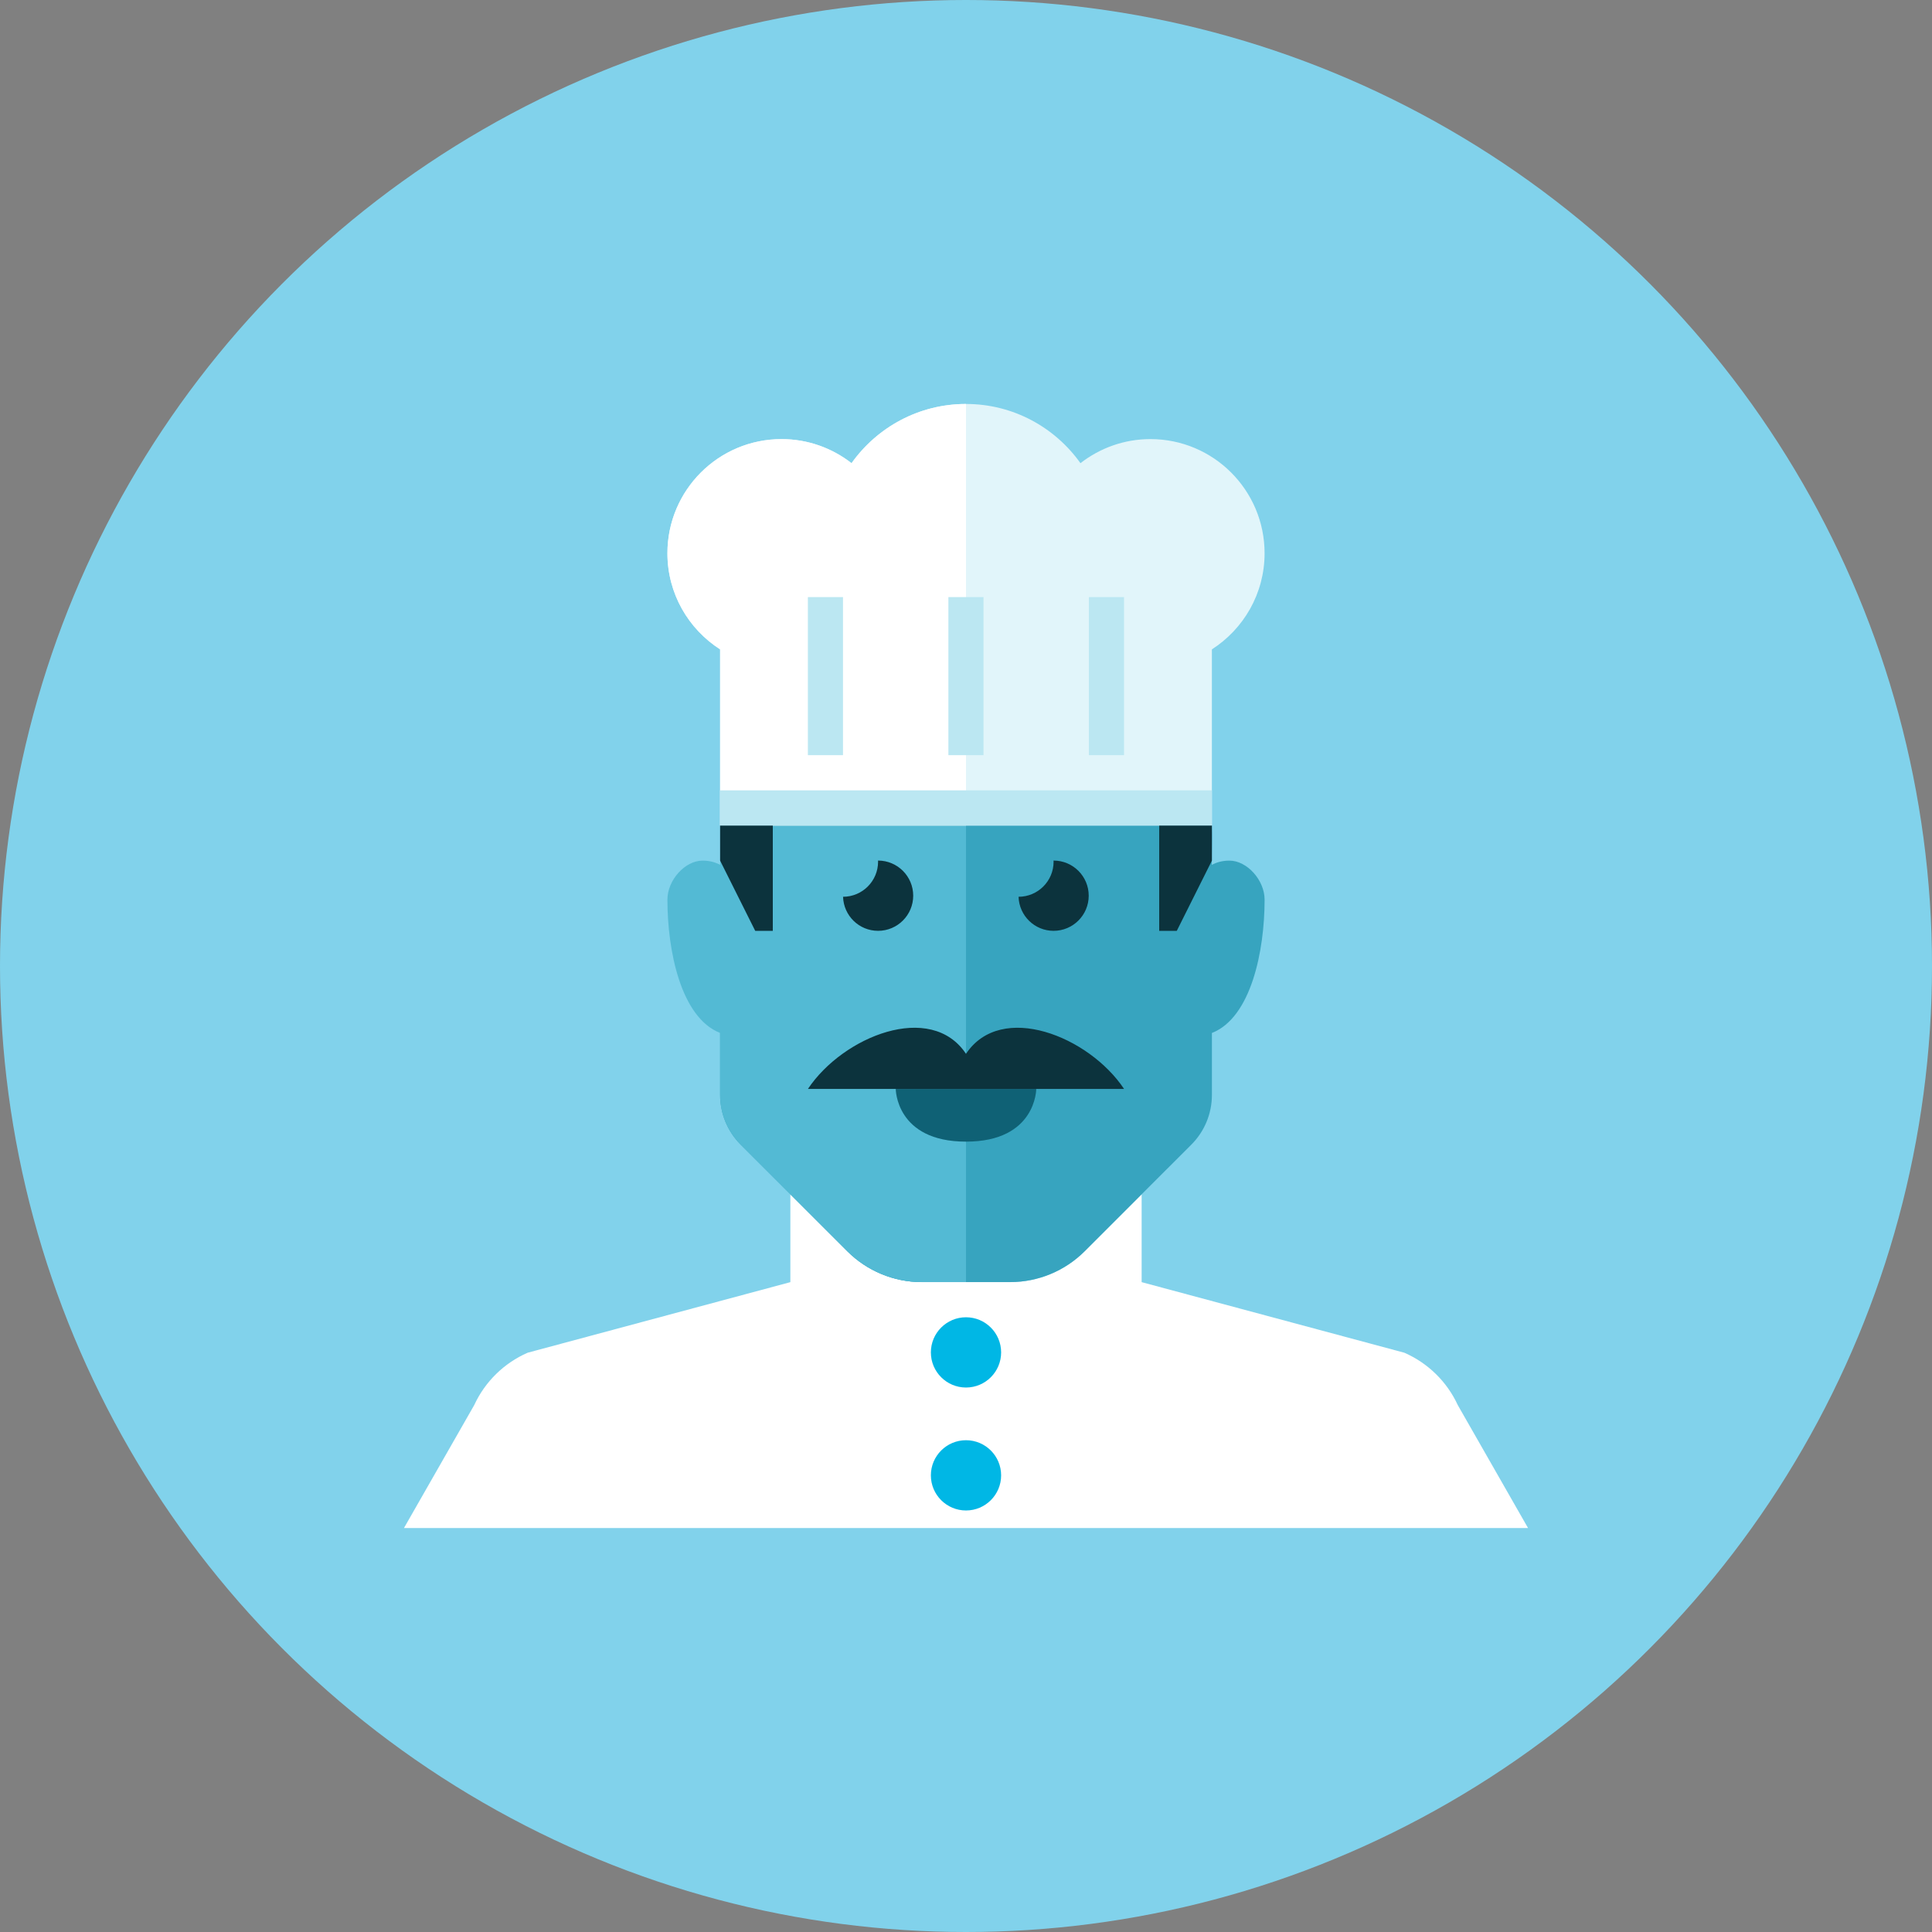<?xml version="1.0" encoding="iso-8859-1"?>
<!-- Generator: Adobe Illustrator 17.1.0, SVG Export Plug-In . SVG Version: 6.00 Build 0)  -->
<!DOCTYPE svg PUBLIC "-//W3C//DTD SVG 1.0//EN" "http://www.w3.org/TR/2001/REC-SVG-20010904/DTD/svg10.dtd">
<svg version="1.0" xmlns="http://www.w3.org/2000/svg" xmlns:xlink="http://www.w3.org/1999/xlink" x="0px" y="0px" width="110px"
	 height="110px" viewBox="0 0 110 110" style="enable-background:new 0 0 110 110;" xml:space="preserve">
<rect x="0" y="0" width="110" height="110" fill="#808080" stroke="none"/>
<g id="Artboard" style="display:none;">
	
		<rect x="-1085.5" y="-49.5" style="display:inline;fill:#808080;stroke:#000000;stroke-miterlimit:10;" width="1365" height="596"/>
</g>
<g id="R-Multicolor" style="display:none;">
	<g style="display:inline;">
		<circle style="fill:#25B7D3;" cx="55" cy="55" r="55"/>
	</g>
	<g style="display:inline;">
		<path style="fill:#FFFFFF;" d="M83,80c-0.615-1.333-1.698-2.394-3.043-2.982L65,73v-5.001l-3.243,3.241
			c-1.125,1.125-2.651,1.757-4.242,1.757H55h-2.516c-1.591,0-3.116-0.632-4.242-1.757L45,67.999V73l-14.957,4.018
			C28.698,77.606,27.615,78.667,27,80l-4,7h32h32L83,80z"/>
		<path style="fill:#BF8662;" d="M70,49c-0.423,0-0.741,0.102-1.004,0.243c-0.007-0.767,0.034-1.515,0-2.243H41.063
			c-0.045,0.965-0.062,1.966-0.063,3v12.343c0,1.061,0.422,2.079,1.172,2.829l6.071,6.068c1.125,1.125,2.651,1.757,4.242,1.757H55
			h2.516c1.591,0,3.116-0.632,4.242-1.757l6.071-6.068c0.75-0.75,1.172-1.768,1.172-2.829v-3.53c2.226-0.873,3-4.66,3-7.59
			C72,50.111,71,49,70,49z"/>
		<g>
			<circle style="fill:#F3B607;" cx="55" cy="84" r="2"/>
		</g>
		<g>
			<circle style="fill:#F3B607;" cx="55" cy="77" r="2"/>
		</g>
		<path style="fill:#CC9978;" d="M41.063,47c-0.034,0.728-0.052,1.476-0.059,2.243C40.741,49.102,40.423,49,40,49
			c-1,0-2,1.111-2,2.222c0,2.931,0.774,6.717,3,7.59v3.53c0,1.061,0.422,2.079,1.172,2.829l6.071,6.068
			c1.125,1.125,2.651,1.757,4.242,1.757H55V47H41.063z"/>
		<g>
			<path style="fill:#9C6144;" d="M51,62h8c0,0,0,3-4,3S51,62,51,62z"/>
		</g>
		<g>
			<path style="fill:#3E3E3F;" d="M51.994,50.997c0-1.104-0.896-2-2-2c-0.002,0-0.004,0-0.006,0
				c0.001,0.021,0.006,0.041,0.006,0.062c0,1.103-0.892,1.996-1.994,2c0.033,1.075,0.91,1.938,1.994,1.938
				C51.098,52.997,51.994,52.102,51.994,50.997z"/>
		</g>
		<g>
			<path style="fill:#3E3E3F;" d="M61.987,50.997c0-1.104-0.896-2-2-2c-0.002,0-0.004,0-0.006,0
				c0.001,0.021,0.006,0.041,0.006,0.062c0,1.103-0.892,1.996-1.994,2c0.033,1.075,0.91,1.938,1.994,1.938
				C61.092,52.997,61.987,52.102,61.987,50.997z"/>
		</g>
		<g>
			<g>
				<path style="fill:#F1F2F2;" d="M72,31.5c0-3.59-2.91-6.5-6.5-6.5c-1.502,0-2.882,0.515-3.983,1.371
					C60.067,24.333,57.691,23,55,23s-5.067,1.333-6.517,3.371C47.382,25.515,46.002,25,44.5,25c-3.59,0-6.5,2.91-6.5,6.5
					c0,2.3,1.198,4.316,3,5.472V47h28V36.972C70.802,35.816,72,33.8,72,31.5z"/>
			</g>
			<g>
				<rect x="61" y="36" style="fill:#E2E4E5;" width="2" height="9"/>
			</g>
			<g>
				<path style="fill:#FFFFFF;" d="M55,47V23c-2.691,0-5.067,1.333-6.517,3.371C47.382,25.515,46.002,25,44.5,25
					c-3.59,0-6.5,2.91-6.5,6.5c0,2.3,1.198,4.316,3,5.472V47H55z"/>
			</g>
			<g>
				<rect x="54" y="36" style="fill:#E2E4E5;" width="2" height="9"/>
			</g>
			<g>
				<rect x="47" y="36" style="fill:#E2E4E5;" width="2" height="9"/>
			</g>
		</g>
		<polygon style="fill:#3E3E3F;" points="66,47 66,53 67,53 69,49 69,47 		"/>
		<polygon style="fill:#3E3E3F;" points="41,47 41,49 43,53 44,53 44,47 		"/>
		<g>
			<g>
				<path style="fill:#3E3E3F;" d="M55,60c-2-3-7-1-9,2c3,0,9,0,9,0V60z"/>
			</g>
			<g>
				<path style="fill:#3E3E3F;" d="M55,60c2-3,7-1,9,2c-3,0-9,0-9,0V60z"/>
			</g>
		</g>
	</g>
</g>
<g id="Multicolor" style="display:none;">
	<g style="display:inline;">
		<path style="fill:#FFFFFF;" d="M83,80c-0.615-1.333-1.698-2.394-3.043-2.982L65,73v-5.001l-3.243,3.241
			c-1.125,1.125-2.651,1.757-4.242,1.757H55h-2.516c-1.591,0-3.116-0.632-4.242-1.757L45,67.999V73l-14.957,4.018
			C28.698,77.606,27.615,78.667,27,80l-4,7h32h32L83,80z"/>
		<path style="fill:#BF8662;" d="M70,49c-0.423,0-0.741,0.102-1.004,0.243c-0.007-0.767,0.034-1.515,0-2.243H41.063
			c-0.045,0.965-0.062,1.966-0.063,3v12.343c0,1.061,0.422,2.079,1.172,2.829l6.071,6.068c1.125,1.125,2.651,1.757,4.242,1.757H55
			h2.516c1.591,0,3.116-0.632,4.242-1.757l6.071-6.068c0.75-0.75,1.172-1.768,1.172-2.829v-3.53c2.226-0.873,3-4.66,3-7.59
			C72,50.111,71,49,70,49z"/>
		<g>
			<circle style="fill:#F3B607;" cx="55" cy="84" r="2"/>
		</g>
		<g>
			<circle style="fill:#F3B607;" cx="55" cy="77" r="2"/>
		</g>
		<path style="fill:#CC9978;" d="M41.063,47c-0.034,0.728-0.052,1.476-0.059,2.243C40.741,49.102,40.423,49,40,49
			c-1,0-2,1.111-2,2.222c0,2.931,0.774,6.717,3,7.59v3.53c0,1.061,0.422,2.079,1.172,2.829l6.071,6.068
			c1.125,1.125,2.651,1.757,4.242,1.757H55V47H41.063z"/>
		<g>
			<path style="fill:#9C6144;" d="M51,62h8c0,0,0,3-4,3S51,62,51,62z"/>
		</g>
		<g>
			<path style="fill:#3E3E3F;" d="M51.994,50.997c0-1.104-0.896-2-2-2c-0.002,0-0.004,0-0.006,0
				c0.001,0.021,0.006,0.041,0.006,0.062c0,1.103-0.892,1.996-1.994,2c0.033,1.075,0.91,1.938,1.994,1.938
				C51.098,52.997,51.994,52.102,51.994,50.997z"/>
		</g>
		<g>
			<path style="fill:#3E3E3F;" d="M61.987,50.997c0-1.104-0.896-2-2-2c-0.002,0-0.004,0-0.006,0
				c0.001,0.021,0.006,0.041,0.006,0.062c0,1.103-0.892,1.996-1.994,2c0.033,1.075,0.91,1.938,1.994,1.938
				C61.092,52.997,61.987,52.102,61.987,50.997z"/>
		</g>
		<g>
			<g>
				<path style="fill:#F1F2F2;" d="M72,31.5c0-3.59-2.91-6.5-6.5-6.5c-1.502,0-2.882,0.515-3.983,1.371
					C60.067,24.333,57.691,23,55,23s-5.067,1.333-6.517,3.371C47.382,25.515,46.002,25,44.5,25c-3.59,0-6.5,2.91-6.5,6.5
					c0,2.3,1.198,4.316,3,5.472V47h28V36.972C70.802,35.816,72,33.8,72,31.5z"/>
			</g>
			<g>
				<rect x="61" y="36" style="fill:#E2E4E5;" width="2" height="9"/>
			</g>
			<g>
				<path style="fill:#FFFFFF;" d="M55,47V23c-2.691,0-5.067,1.333-6.517,3.371C47.382,25.515,46.002,25,44.5,25
					c-3.59,0-6.5,2.91-6.5,6.5c0,2.3,1.198,4.316,3,5.472V47H55z"/>
			</g>
			<g>
				<rect x="54" y="36" style="fill:#E2E4E5;" width="2" height="9"/>
			</g>
			<g>
				<rect x="47" y="36" style="fill:#E2E4E5;" width="2" height="9"/>
			</g>
		</g>
		<polygon style="fill:#3E3E3F;" points="66,47 66,53 67,53 69,49 69,47 		"/>
		<polygon style="fill:#3E3E3F;" points="41,47 41,49 43,53 44,53 44,47 		"/>
		<g>
			<g>
				<path style="fill:#3E3E3F;" d="M55,60c-2-3-7-1-9,2c3,0,9,0,9,0V60z"/>
			</g>
			<g>
				<path style="fill:#3E3E3F;" d="M55,60c2-3,7-1,9,2c-3,0-9,0-9,0V60z"/>
			</g>
		</g>
	</g>
</g>
<g id="Blue" style="display:none;">
	<g style="display:inline;">
		<path style="fill:#FFFFFF;" d="M83,80c-0.615-1.333-1.698-2.394-3.044-2.982L65,73v-5.001l-3.243,3.242
			c-1.125,1.125-2.651,1.757-4.242,1.757H55h-2.516c-1.591,0-3.116-0.632-4.242-1.757L45,67.999V73l-14.957,4.018
			C28.698,77.606,27.615,78.667,27,80l-4,7h32h32L83,80z"/>
		<path style="fill:#37A4BF;" d="M70,49c-0.423,0-0.741,0.102-1.004,0.243c-0.007-0.767,0.034-1.516,0-2.243H41.063
			c-0.045,0.965-0.061,1.966-0.063,3v12.343c0,1.061,0.422,2.079,1.172,2.829l6.071,6.068c1.125,1.125,2.651,1.757,4.242,1.757H55
			h2.516c1.591,0,3.116-0.632,4.242-1.757l6.071-6.068c0.75-0.75,1.172-1.768,1.172-2.829v-3.53c2.226-0.873,3-4.66,3-7.59
			C72,50.111,71,49,70,49z"/>
		<g>
			<circle style="fill:#00B7E5;" cx="55" cy="84" r="2"/>
		</g>
		<g>
			<circle style="fill:#00B7E5;" cx="55" cy="77" r="2"/>
		</g>
		<path style="fill:#53BAD4;" d="M41.063,47c-0.034,0.728-0.052,1.476-0.059,2.243C40.741,49.102,40.423,49,40,49
			c-1,0-2,1.111-2,2.222c0,2.931,0.774,6.717,3,7.59v3.53c0,1.061,0.422,2.079,1.172,2.829l6.071,6.068
			c1.125,1.125,2.651,1.757,4.242,1.757H55V47H41.063z"/>
		<g>
			<path style="fill:#0F6175;" d="M51,62h8c0,0,0,3-4,3S51,62,51,62z"/>
		</g>
		<g>
			<path style="fill:#0C333D;" d="M51.994,50.997c0-1.104-0.896-2-2-2c-0.002,0-0.004,0.001-0.006,0.001
				c0.001,0.021,0.006,0.041,0.006,0.062c0,1.102-0.892,1.996-1.994,1.999c0.033,1.075,0.91,1.938,1.994,1.938
				C51.098,52.997,51.994,52.102,51.994,50.997z"/>
		</g>
		<g>
			<path style="fill:#0C333D;" d="M61.987,50.997c0-1.104-0.896-2-2-2c-0.002,0-0.004,0.001-0.006,0.001
				c0.001,0.021,0.006,0.041,0.006,0.062c0,1.102-0.892,1.996-1.994,1.999c0.033,1.075,0.91,1.938,1.994,1.938
				C61.092,52.997,61.987,52.102,61.987,50.997z"/>
		</g>
		<g>
			<path style="fill:#E1F5FA;" d="M72,31.5c0-3.59-2.91-6.5-6.5-6.5c-1.502,0-2.882,0.515-3.983,1.371
				C60.067,24.334,57.691,23,55,23c-2.691,0-5.067,1.334-6.517,3.371C47.382,25.515,46.002,25,44.5,25c-3.59,0-6.5,2.91-6.5,6.5
				c0,2.3,1.198,4.316,3,5.472V47h28V36.972C70.802,35.816,72,33.8,72,31.5z"/>
		</g>
		<g>
			<path style="fill:#FFFFFF;" d="M55,47V23c-2.691,0-5.067,1.334-6.517,3.371C47.382,25.515,46.002,25,44.5,25
				c-3.59,0-6.5,2.91-6.5,6.5c0,2.3,1.198,4.316,3,5.472V47H55z"/>
		</g>
		<polygon style="fill:#0C333D;" points="66,47 66,53 67,53 69,49 69,47 		"/>
		<polygon style="fill:#0C333D;" points="41,47 41,49 43,53 44,53 44,47 		"/>
		<g>
			<g>
				<path style="fill:#0C333D;" d="M55,60c-2-3-7-1-9,2c3,0,9,0,9,0V60z"/>
			</g>
			<g>
				<path style="fill:#0C333D;" d="M55,60c2-3,7-1,9,2c-3,0-9,0-9,0V60z"/>
			</g>
		</g>
		<g>
			<g>
				<rect x="61.997" y="33.996" style="fill:#BBE7F2;" width="2" height="9"/>
			</g>
			<g>
				<rect x="53.997" y="33.996" style="fill:#BBE7F2;" width="2" height="9"/>
			</g>
			<g>
				<rect x="45.997" y="33.996" style="fill:#BBE7F2;" width="2" height="9"/>
			</g>
			<g>
				<rect x="41" y="45" style="fill:#BBE7F2;" width="28" height="2"/>
			</g>
		</g>
	</g>
</g>
<g id="R-Blue">
	<g>
		<circle style="fill:#81D2EB;" cx="55" cy="55" r="55"/>
	</g>
	<g>
		<path style="fill:#FFFFFF;" d="M83,80c-0.615-1.333-1.698-2.394-3.044-2.982L65,73v-5.001l-3.243,3.242
			c-1.125,1.125-2.651,1.757-4.242,1.757H55h-2.516c-1.591,0-3.116-0.632-4.242-1.757L45,67.999V73l-14.957,4.018
			C28.698,77.606,27.615,78.667,27,80l-4,7h32h32L83,80z"/>
		<path style="fill:#37A4BF;" d="M70,49c-0.423,0-0.741,0.102-1.004,0.243c-0.007-0.767,0.034-1.516,0-2.243H41.063
			c-0.045,0.965-0.061,1.966-0.063,3v12.343c0,1.061,0.422,2.079,1.172,2.829l6.071,6.068c1.125,1.125,2.651,1.757,4.242,1.757H55
			h2.516c1.591,0,3.116-0.632,4.242-1.757l6.071-6.068c0.75-0.75,1.172-1.768,1.172-2.829v-3.53c2.226-0.873,3-4.66,3-7.59
			C72,50.111,71,49,70,49z"/>
		<g>
			<circle style="fill:#00B7E5;" cx="55" cy="84" r="2"/>
		</g>
		<g>
			<circle style="fill:#00B7E5;" cx="55" cy="77" r="2"/>
		</g>
		<path style="fill:#53BAD4;" d="M41.063,47c-0.034,0.728-0.052,1.476-0.059,2.243C40.741,49.102,40.423,49,40,49
			c-1,0-2,1.111-2,2.222c0,2.931,0.774,6.717,3,7.59v3.53c0,1.061,0.422,2.079,1.172,2.829l6.071,6.068
			c1.125,1.125,2.651,1.757,4.242,1.757H55V47H41.063z"/>
		<g>
			<path style="fill:#0F6175;" d="M51,62h8c0,0,0,3-4,3S51,62,51,62z"/>
		</g>
		<g>
			<path style="fill:#0C333D;" d="M51.994,50.997c0-1.104-0.896-2-2-2c-0.002,0-0.004,0.001-0.006,0.001
				c0.001,0.021,0.006,0.041,0.006,0.062c0,1.102-0.892,1.996-1.994,1.999c0.033,1.075,0.91,1.938,1.994,1.938
				C51.098,52.997,51.994,52.102,51.994,50.997z"/>
		</g>
		<g>
			<path style="fill:#0C333D;" d="M61.987,50.997c0-1.104-0.896-2-2-2c-0.002,0-0.004,0.001-0.006,0.001
				c0.001,0.021,0.006,0.041,0.006,0.062c0,1.102-0.892,1.996-1.994,1.999c0.033,1.075,0.91,1.938,1.994,1.938
				C61.092,52.997,61.987,52.102,61.987,50.997z"/>
		</g>
		<g>
			<path style="fill:#E1F5FA;" d="M72,31.5c0-3.59-2.91-6.5-6.5-6.5c-1.502,0-2.882,0.515-3.983,1.371
				C60.067,24.334,57.691,23,55,23c-2.691,0-5.067,1.334-6.517,3.371C47.382,25.515,46.002,25,44.5,25c-3.59,0-6.5,2.91-6.5,6.5
				c0,2.3,1.198,4.316,3,5.472V47h28V36.972C70.802,35.816,72,33.8,72,31.5z"/>
		</g>
		<g>
			<path style="fill:#FFFFFF;" d="M55,47V23c-2.691,0-5.067,1.334-6.517,3.371C47.382,25.515,46.002,25,44.5,25
				c-3.59,0-6.5,2.91-6.5,6.5c0,2.3,1.198,4.316,3,5.472V47H55z"/>
		</g>
		<polygon style="fill:#0C333D;" points="66,47 66,53 67,53 69,49 69,47 		"/>
		<polygon style="fill:#0C333D;" points="41,47 41,49 43,53 44,53 44,47 		"/>
		<g>
			<g>
				<path style="fill:#0C333D;" d="M55,60c-2-3-7-1-9,2c3,0,9,0,9,0V60z"/>
			</g>
			<g>
				<path style="fill:#0C333D;" d="M55,60c2-3,7-1,9,2c-3,0-9,0-9,0V60z"/>
			</g>
		</g>
		<g>
			<g>
				<rect x="61.997" y="33.996" style="fill:#BBE7F2;" width="2" height="9"/>
			</g>
			<g>
				<rect x="53.997" y="33.996" style="fill:#BBE7F2;" width="2" height="9"/>
			</g>
			<g>
				<rect x="45.997" y="33.996" style="fill:#BBE7F2;" width="2" height="9"/>
			</g>
			<g>
				<rect x="41" y="45" style="fill:#BBE7F2;" width="28" height="2"/>
			</g>
		</g>
	</g>
</g>
<g id="Green" style="display:none;">
	<g style="display:inline;">
		<path style="fill:#FFFFFF;" d="M83,80c-0.615-1.333-1.698-2.394-3.044-2.982L65,73v-5.001l-3.243,3.242
			c-1.125,1.125-2.651,1.757-4.242,1.757H55h-2.516c-1.591,0-3.116-0.632-4.242-1.757L45,67.999V73l-14.957,4.018
			C28.698,77.606,27.615,78.667,27,80l-4,7h32h32L83,80z"/>
		<path style="fill:#28B5A7;" d="M70,49c-0.423,0-0.741,0.102-1.004,0.243c-0.007-0.767,0.034-1.516,0-2.243H41.063
			c-0.045,0.965-0.061,1.966-0.063,3v12.343c0,1.061,0.422,2.079,1.172,2.829l6.071,6.068c1.125,1.125,2.651,1.757,4.242,1.757H55
			h2.516c1.591,0,3.116-0.632,4.242-1.757l6.071-6.068c0.75-0.75,1.172-1.768,1.172-2.829v-3.53c2.226-0.873,3-4.66,3-7.59
			C72,50.111,71,49,70,49z"/>
		<g>
			<circle style="fill:#00D6C1;" cx="55" cy="84" r="2"/>
		</g>
		<g>
			<circle style="fill:#00D6C1;" cx="55" cy="77" r="2"/>
		</g>
		<path style="fill:#55C9BE;" d="M41.063,47c-0.034,0.728-0.052,1.476-0.059,2.243C40.741,49.102,40.423,49,40,49
			c-1,0-2,1.111-2,2.222c0,2.931,0.774,6.717,3,7.59v3.53c0,1.061,0.422,2.079,1.172,2.829l6.071,6.068
			c1.125,1.125,2.651,1.757,4.242,1.757H55V47H41.063z"/>
		<g>
			<path style="fill:#14635B;" d="M51,62h8c0,0,0,3-4,3S51,62,51,62z"/>
		</g>
		<g>
			<path style="fill:#0A3631;" d="M51.994,50.997c0-1.104-0.896-2-2-2c-0.002,0-0.004,0.001-0.006,0.001
				c0.001,0.021,0.006,0.041,0.006,0.062c0,1.102-0.892,1.996-1.994,1.999c0.033,1.075,0.91,1.938,1.994,1.938
				C51.098,52.997,51.994,52.102,51.994,50.997z"/>
		</g>
		<g>
			<path style="fill:#0A3631;" d="M61.987,50.997c0-1.104-0.896-2-2-2c-0.002,0-0.004,0.001-0.006,0.001
				c0.001,0.021,0.006,0.041,0.006,0.062c0,1.102-0.892,1.996-1.994,1.999c0.033,1.075,0.91,1.938,1.994,1.938
				C61.092,52.997,61.987,52.102,61.987,50.997z"/>
		</g>
		<g>
			<path style="fill:#D7FCF9;" d="M72,31.5c0-3.59-2.91-6.5-6.5-6.5c-1.502,0-2.882,0.515-3.983,1.371
				C60.067,24.334,57.691,23,55,23c-2.691,0-5.067,1.334-6.517,3.371C47.382,25.515,46.002,25,44.5,25c-3.59,0-6.5,2.91-6.5,6.5
				c0,2.3,1.198,4.316,3,5.472V47h28V36.972C70.802,35.816,72,33.8,72,31.5z"/>
		</g>
		<g>
			<path style="fill:#FFFFFF;" d="M55,47V23c-2.691,0-5.067,1.334-6.517,3.371C47.382,25.515,46.002,25,44.5,25
				c-3.59,0-6.5,2.91-6.5,6.5c0,2.3,1.198,4.316,3,5.472V47H55z"/>
		</g>
		<polygon style="fill:#0A3631;" points="66,47 66,53 67,53 69,49 69,47 		"/>
		<polygon style="fill:#0A3631;" points="41,47 41,49 43,53 44,53 44,47 		"/>
		<g>
			<g>
				<path style="fill:#0A3631;" d="M55,60c-2-3-7-1-9,2c3,0,9,0,9,0V60z"/>
			</g>
			<g>
				<path style="fill:#0A3631;" d="M55,60c2-3,7-1,9,2c-3,0-9,0-9,0V60z"/>
			</g>
		</g>
		<g>
			<g>
				<rect x="61.997" y="33.996" style="fill:#AAF0E9;" width="2" height="9"/>
			</g>
			<g>
				<rect x="53.997" y="33.996" style="fill:#AAF0E9;" width="2" height="9"/>
			</g>
			<g>
				<rect x="45.997" y="33.996" style="fill:#AAF0E9;" width="2" height="9"/>
			</g>
			<g>
				<rect x="41" y="45" style="fill:#AAF0E9;" width="28" height="2"/>
			</g>
		</g>
	</g>
</g>
<g id="R-Green" style="display:none;">
	<g style="display:inline;">
		<circle style="fill:#77E0C4;" cx="55" cy="55" r="55"/>
	</g>
	<g style="display:inline;">
		<path style="fill:#FFFFFF;" d="M83,80c-0.615-1.333-1.698-2.394-3.044-2.982L65,73v-5.001l-3.243,3.242
			c-1.125,1.125-2.651,1.757-4.242,1.757H55h-2.516c-1.591,0-3.116-0.632-4.242-1.757L45,67.999V73l-14.957,4.018
			C28.698,77.606,27.615,78.667,27,80l-4,7h32h32L83,80z"/>
		<path style="fill:#28B5A7;" d="M70,49c-0.423,0-0.741,0.102-1.004,0.243c-0.007-0.767,0.034-1.516,0-2.243H41.063
			c-0.045,0.965-0.061,1.966-0.063,3v12.343c0,1.061,0.422,2.079,1.172,2.829l6.071,6.068c1.125,1.125,2.651,1.757,4.242,1.757H55
			h2.516c1.591,0,3.116-0.632,4.242-1.757l6.071-6.068c0.75-0.75,1.172-1.768,1.172-2.829v-3.53c2.226-0.873,3-4.66,3-7.59
			C72,50.111,71,49,70,49z"/>
		<g>
			<circle style="fill:#00D6C1;" cx="55" cy="84" r="2"/>
		</g>
		<g>
			<circle style="fill:#00D6C1;" cx="55" cy="77" r="2"/>
		</g>
		<path style="fill:#55C9BE;" d="M41.063,47c-0.034,0.728-0.052,1.476-0.059,2.243C40.741,49.102,40.423,49,40,49
			c-1,0-2,1.111-2,2.222c0,2.931,0.774,6.717,3,7.59v3.53c0,1.061,0.422,2.079,1.172,2.829l6.071,6.068
			c1.125,1.125,2.651,1.757,4.242,1.757H55V47H41.063z"/>
		<g>
			<path style="fill:#14635B;" d="M51,62h8c0,0,0,3-4,3S51,62,51,62z"/>
		</g>
		<g>
			<path style="fill:#0A3631;" d="M51.994,50.997c0-1.104-0.896-2-2-2c-0.002,0-0.004,0.001-0.006,0.001
				c0.001,0.021,0.006,0.041,0.006,0.062c0,1.102-0.892,1.996-1.994,1.999c0.033,1.075,0.91,1.938,1.994,1.938
				C51.098,52.997,51.994,52.102,51.994,50.997z"/>
		</g>
		<g>
			<path style="fill:#0A3631;" d="M61.987,50.997c0-1.104-0.896-2-2-2c-0.002,0-0.004,0.001-0.006,0.001
				c0.001,0.021,0.006,0.041,0.006,0.062c0,1.102-0.892,1.996-1.994,1.999c0.033,1.075,0.91,1.938,1.994,1.938
				C61.092,52.997,61.987,52.102,61.987,50.997z"/>
		</g>
		<g>
			<path style="fill:#D7FCF9;" d="M72,31.5c0-3.59-2.91-6.5-6.5-6.5c-1.502,0-2.882,0.515-3.983,1.371
				C60.067,24.334,57.691,23,55,23c-2.691,0-5.067,1.334-6.517,3.371C47.382,25.515,46.002,25,44.5,25c-3.59,0-6.5,2.91-6.5,6.5
				c0,2.3,1.198,4.316,3,5.472V47h28V36.972C70.802,35.816,72,33.8,72,31.5z"/>
		</g>
		<g>
			<path style="fill:#FFFFFF;" d="M55,47V23c-2.691,0-5.067,1.334-6.517,3.371C47.382,25.515,46.002,25,44.5,25
				c-3.59,0-6.5,2.91-6.5,6.5c0,2.3,1.198,4.316,3,5.472V47H55z"/>
		</g>
		<polygon style="fill:#0A3631;" points="66,47 66,53 67,53 69,49 69,47 		"/>
		<polygon style="fill:#0A3631;" points="41,47 41,49 43,53 44,53 44,47 		"/>
		<g>
			<g>
				<path style="fill:#0A3631;" d="M55,60c-2-3-7-1-9,2c3,0,9,0,9,0V60z"/>
			</g>
			<g>
				<path style="fill:#0A3631;" d="M55,60c2-3,7-1,9,2c-3,0-9,0-9,0V60z"/>
			</g>
		</g>
		<g>
			<g>
				<rect x="61.997" y="33.996" style="fill:#AAF0E9;" width="2" height="9"/>
			</g>
			<g>
				<rect x="53.997" y="33.996" style="fill:#AAF0E9;" width="2" height="9"/>
			</g>
			<g>
				<rect x="45.997" y="33.996" style="fill:#AAF0E9;" width="2" height="9"/>
			</g>
			<g>
				<rect x="41" y="45" style="fill:#AAF0E9;" width="28" height="2"/>
			</g>
		</g>
	</g>
</g>
<g id="Red" style="display:none;">
	<g style="display:inline;">
		<path style="fill:#FFFFFF;" d="M83,80c-0.615-1.333-1.698-2.394-3.044-2.982L65,73v-5.001l-3.243,3.242
			c-1.125,1.125-2.651,1.757-4.242,1.757H55h-2.516c-1.591,0-3.116-0.632-4.242-1.757L45,67.999V73l-14.957,4.018
			C28.698,77.606,27.615,78.667,27,80l-4,7h32h32L83,80z"/>
		<path style="fill:#DB7D74;" d="M70,49c-0.423,0-0.741,0.102-1.004,0.243c-0.007-0.767,0.034-1.516,0-2.243H41.063
			c-0.045,0.965-0.061,1.966-0.063,3v12.343c0,1.061,0.422,2.079,1.172,2.829l6.071,6.068c1.125,1.125,2.651,1.757,4.242,1.757H55
			h2.516c1.591,0,3.116-0.632,4.242-1.757l6.071-6.068c0.75-0.75,1.172-1.768,1.172-2.829v-3.53c2.226-0.873,3-4.66,3-7.59
			C72,50.111,71,49,70,49z"/>
		<g>
			<circle style="fill:#FF6C5E;" cx="55" cy="84" r="2"/>
		</g>
		<g>
			<circle style="fill:#FF6C5E;" cx="55" cy="77" r="2"/>
		</g>
		<path style="fill:#E8A099;" d="M41.063,47c-0.034,0.728-0.052,1.476-0.059,2.243C40.741,49.102,40.423,49,40,49
			c-1,0-2,1.111-2,2.222c0,2.931,0.774,6.717,3,7.59v3.53c0,1.061,0.422,2.079,1.172,2.829l6.071,6.068
			c1.125,1.125,2.651,1.757,4.242,1.757H55V47H41.063z"/>
		<g>
			<path style="fill:#7D261E;" d="M51,62h8c0,0,0,3-4,3S51,62,51,62z"/>
		</g>
		<g>
			<path style="fill:#4A1410;" d="M51.994,50.997c0-1.104-0.896-2-2-2c-0.002,0-0.004,0.001-0.006,0.001
				c0.001,0.021,0.006,0.041,0.006,0.062c0,1.102-0.892,1.996-1.994,1.999c0.033,1.075,0.91,1.938,1.994,1.938
				C51.098,52.997,51.994,52.102,51.994,50.997z"/>
		</g>
		<g>
			<path style="fill:#4A1410;" d="M61.987,50.997c0-1.104-0.896-2-2-2c-0.002,0-0.004,0.001-0.006,0.001
				c0.001,0.021,0.006,0.041,0.006,0.062c0,1.102-0.892,1.996-1.994,1.999c0.033,1.075,0.91,1.938,1.994,1.938
				C61.092,52.997,61.987,52.102,61.987,50.997z"/>
		</g>
		<g>
			<path style="fill:#FFEFED;" d="M72,31.5c0-3.59-2.91-6.5-6.5-6.5c-1.502,0-2.882,0.515-3.983,1.371
				C60.067,24.334,57.691,23,55,23c-2.691,0-5.067,1.334-6.517,3.371C47.382,25.515,46.002,25,44.5,25c-3.59,0-6.5,2.91-6.5,6.5
				c0,2.3,1.198,4.316,3,5.472V47h28V36.972C70.802,35.816,72,33.8,72,31.5z"/>
		</g>
		<g>
			<path style="fill:#FFFFFF;" d="M55,47V23c-2.691,0-5.067,1.334-6.517,3.371C47.382,25.515,46.002,25,44.5,25
				c-3.59,0-6.5,2.91-6.5,6.5c0,2.3,1.198,4.316,3,5.472V47H55z"/>
		</g>
		<polygon style="fill:#4A1410;" points="66,47 66,53 67,53 69,49 69,47 		"/>
		<polygon style="fill:#4A1410;" points="41,47 41,49 43,53 44,53 44,47 		"/>
		<g>
			<g>
				<path style="fill:#4A1410;" d="M55,60c-2-3-7-1-9,2c3,0,9,0,9,0V60z"/>
			</g>
			<g>
				<path style="fill:#4A1410;" d="M55,60c2-3,7-1,9,2c-3,0-9,0-9,0V60z"/>
			</g>
		</g>
		<g>
			<g>
				<rect x="61.997" y="33.996" style="fill:#FFD7D4;" width="2" height="9"/>
			</g>
			<g>
				<rect x="53.997" y="33.996" style="fill:#FFD7D4;" width="2" height="9"/>
			</g>
			<g>
				<rect x="45.997" y="33.996" style="fill:#FFD7D4;" width="2" height="9"/>
			</g>
			<g>
				<rect x="41" y="45" style="fill:#FFD7D4;" width="28" height="2"/>
			</g>
		</g>
	</g>
</g>
<g id="R-Red" style="display:none;">
	<g style="display:inline;">
		<circle style="fill:#FABBAF;" cx="55" cy="55" r="55"/>
	</g>
	<g style="display:inline;">
		<path style="fill:#FFFFFF;" d="M83,80c-0.615-1.333-1.698-2.394-3.044-2.982L65,73v-5.001l-3.243,3.242
			c-1.125,1.125-2.651,1.757-4.242,1.757H55h-2.516c-1.591,0-3.116-0.632-4.242-1.757L45,67.999V73l-14.957,4.018
			C28.698,77.606,27.615,78.667,27,80l-4,7h32h32L83,80z"/>
		<path style="fill:#DB7D74;" d="M70,49c-0.423,0-0.741,0.102-1.004,0.243c-0.007-0.767,0.034-1.516,0-2.243H41.063
			c-0.045,0.965-0.061,1.966-0.063,3v12.343c0,1.061,0.422,2.079,1.172,2.829l6.071,6.068c1.125,1.125,2.651,1.757,4.242,1.757H55
			h2.516c1.591,0,3.116-0.632,4.242-1.757l6.071-6.068c0.75-0.75,1.172-1.768,1.172-2.829v-3.53c2.226-0.873,3-4.66,3-7.59
			C72,50.111,71,49,70,49z"/>
		<g>
			<circle style="fill:#FF6C5E;" cx="55" cy="84" r="2"/>
		</g>
		<g>
			<circle style="fill:#FF6C5E;" cx="55" cy="77" r="2"/>
		</g>
		<path style="fill:#E8A099;" d="M41.063,47c-0.034,0.728-0.052,1.476-0.059,2.243C40.741,49.102,40.423,49,40,49
			c-1,0-2,1.111-2,2.222c0,2.931,0.774,6.717,3,7.59v3.53c0,1.061,0.422,2.079,1.172,2.829l6.071,6.068
			c1.125,1.125,2.651,1.757,4.242,1.757H55V47H41.063z"/>
		<g>
			<path style="fill:#7D261E;" d="M51,62h8c0,0,0,3-4,3S51,62,51,62z"/>
		</g>
		<g>
			<path style="fill:#4A1410;" d="M51.994,50.997c0-1.104-0.896-2-2-2c-0.002,0-0.004,0.001-0.006,0.001
				c0.001,0.021,0.006,0.041,0.006,0.062c0,1.102-0.892,1.996-1.994,1.999c0.033,1.075,0.91,1.938,1.994,1.938
				C51.098,52.997,51.994,52.102,51.994,50.997z"/>
		</g>
		<g>
			<path style="fill:#4A1410;" d="M61.987,50.997c0-1.104-0.896-2-2-2c-0.002,0-0.004,0.001-0.006,0.001
				c0.001,0.021,0.006,0.041,0.006,0.062c0,1.102-0.892,1.996-1.994,1.999c0.033,1.075,0.91,1.938,1.994,1.938
				C61.092,52.997,61.987,52.102,61.987,50.997z"/>
		</g>
		<g>
			<path style="fill:#FFEFED;" d="M72,31.5c0-3.59-2.91-6.5-6.5-6.5c-1.502,0-2.882,0.515-3.983,1.371
				C60.067,24.334,57.691,23,55,23c-2.691,0-5.067,1.334-6.517,3.371C47.382,25.515,46.002,25,44.5,25c-3.59,0-6.5,2.91-6.5,6.5
				c0,2.3,1.198,4.316,3,5.472V47h28V36.972C70.802,35.816,72,33.8,72,31.5z"/>
		</g>
		<g>
			<path style="fill:#FFFFFF;" d="M55,47V23c-2.691,0-5.067,1.334-6.517,3.371C47.382,25.515,46.002,25,44.5,25
				c-3.59,0-6.5,2.91-6.5,6.5c0,2.3,1.198,4.316,3,5.472V47H55z"/>
		</g>
		<polygon style="fill:#4A1410;" points="66,47 66,53 67,53 69,49 69,47 		"/>
		<polygon style="fill:#4A1410;" points="41,47 41,49 43,53 44,53 44,47 		"/>
		<g>
			<g>
				<path style="fill:#4A1410;" d="M55,60c-2-3-7-1-9,2c3,0,9,0,9,0V60z"/>
			</g>
			<g>
				<path style="fill:#4A1410;" d="M55,60c2-3,7-1,9,2c-3,0-9,0-9,0V60z"/>
			</g>
		</g>
		<g>
			<g>
				<rect x="61.997" y="33.996" style="fill:#FFD7D4;" width="2" height="9"/>
			</g>
			<g>
				<rect x="53.997" y="33.996" style="fill:#FFD7D4;" width="2" height="9"/>
			</g>
			<g>
				<rect x="45.997" y="33.996" style="fill:#FFD7D4;" width="2" height="9"/>
			</g>
			<g>
				<rect x="41" y="45" style="fill:#FFD7D4;" width="28" height="2"/>
			</g>
		</g>
	</g>
</g>
<g id="Yellow" style="display:none;">
	<g style="display:inline;">
		<path style="fill:#FFFFFF;" d="M83,80c-0.615-1.333-1.698-2.394-3.044-2.982L65,73v-5.001l-3.243,3.242
			c-1.125,1.125-2.651,1.757-4.242,1.757H55h-2.516c-1.591,0-3.116-0.632-4.242-1.757L45,67.999V73l-14.957,4.018
			C28.698,77.606,27.615,78.667,27,80l-4,7h32h32L83,80z"/>
		<path style="fill:#D4A420;" d="M70,49c-0.423,0-0.741,0.102-1.004,0.243c-0.007-0.767,0.034-1.516,0-2.243H41.063
			c-0.045,0.965-0.061,1.966-0.063,3v12.343c0,1.061,0.422,2.079,1.172,2.829l6.071,6.068c1.125,1.125,2.651,1.757,4.242,1.757H55
			h2.516c1.591,0,3.116-0.632,4.242-1.757l6.071-6.068c0.75-0.75,1.172-1.768,1.172-2.829v-3.53c2.226-0.873,3-4.66,3-7.59
			C72,50.111,71,49,70,49z"/>
		<g>
			<circle style="fill:#FFAA00;" cx="55" cy="84" r="2"/>
		</g>
		<g>
			<circle style="fill:#FFAA00;" cx="55" cy="77" r="2"/>
		</g>
		<path style="fill:#F5C43D;" d="M41.063,47c-0.034,0.728-0.052,1.476-0.059,2.243C40.741,49.102,40.423,49,40,49
			c-1,0-2,1.111-2,2.222c0,2.931,0.774,6.717,3,7.59v3.53c0,1.061,0.422,2.079,1.172,2.829l6.071,6.068
			c1.125,1.125,2.651,1.757,4.242,1.757H55V47H41.063z"/>
		<g>
			<path style="fill:#66510D;" d="M51,62h8c0,0,0,3-4,3S51,62,51,62z"/>
		</g>
		<g>
			<path style="fill:#3D320C;" d="M51.994,50.997c0-1.104-0.896-2-2-2c-0.002,0-0.004,0.001-0.006,0.001
				c0.001,0.021,0.006,0.041,0.006,0.062c0,1.102-0.892,1.996-1.994,1.999c0.033,1.075,0.91,1.938,1.994,1.938
				C51.098,52.997,51.994,52.102,51.994,50.997z"/>
		</g>
		<g>
			<path style="fill:#3D320C;" d="M61.987,50.997c0-1.104-0.896-2-2-2c-0.002,0-0.004,0.001-0.006,0.001
				c0.001,0.021,0.006,0.041,0.006,0.062c0,1.102-0.892,1.996-1.994,1.999c0.033,1.075,0.91,1.938,1.994,1.938
				C61.092,52.997,61.987,52.102,61.987,50.997z"/>
		</g>
		<g>
			<path style="fill:#FFF5D9;" d="M72,31.5c0-3.59-2.91-6.5-6.5-6.5c-1.502,0-2.882,0.515-3.983,1.371
				C60.067,24.334,57.691,23,55,23c-2.691,0-5.067,1.334-6.517,3.371C47.382,25.515,46.002,25,44.5,25c-3.59,0-6.5,2.91-6.5,6.5
				c0,2.3,1.198,4.316,3,5.472V47h28V36.972C70.802,35.816,72,33.8,72,31.5z"/>
		</g>
		<g>
			<path style="fill:#FFFFFF;" d="M55,47V23c-2.691,0-5.067,1.334-6.517,3.371C47.382,25.515,46.002,25,44.5,25
				c-3.59,0-6.5,2.91-6.5,6.5c0,2.3,1.198,4.316,3,5.472V47H55z"/>
		</g>
		<polygon style="fill:#3D320C;" points="66,47 66,53 67,53 69,49 69,47 		"/>
		<polygon style="fill:#3D320C;" points="41,47 41,49 43,53 44,53 44,47 		"/>
		<g>
			<g>
				<path style="fill:#3D320C;" d="M55,60c-2-3-7-1-9,2c3,0,9,0,9,0V60z"/>
			</g>
			<g>
				<path style="fill:#3D320C;" d="M55,60c2-3,7-1,9,2c-3,0-9,0-9,0V60z"/>
			</g>
		</g>
		<g>
			<g>
				<rect x="61.997" y="33.996" style="fill:#FFE9A1;" width="2" height="9"/>
			</g>
			<g>
				<rect x="53.997" y="33.996" style="fill:#FFE9A1;" width="2" height="9"/>
			</g>
			<g>
				<rect x="45.997" y="33.996" style="fill:#FFE9A1;" width="2" height="9"/>
			</g>
			<g>
				<rect x="41" y="45" style="fill:#FFE9A1;" width="28" height="2"/>
			</g>
		</g>
	</g>
</g>
<g id="R-Yellow" style="display:none;">
	<g style="display:inline;">
		<circle style="fill:#FFD75E;" cx="55" cy="55" r="55"/>
	</g>
	<g style="display:inline;">
		<path style="fill:#FFFFFF;" d="M83,80c-0.615-1.333-1.698-2.394-3.044-2.982L65,73v-5.001l-3.243,3.242
			c-1.125,1.125-2.651,1.757-4.242,1.757H55h-2.516c-1.591,0-3.116-0.632-4.242-1.757L45,67.999V73l-14.957,4.018
			C28.698,77.606,27.615,78.667,27,80l-4,7h32h32L83,80z"/>
		<path style="fill:#D4A420;" d="M70,49c-0.423,0-0.741,0.102-1.004,0.243c-0.007-0.767,0.034-1.516,0-2.243H41.063
			c-0.045,0.965-0.061,1.966-0.063,3v12.343c0,1.061,0.422,2.079,1.172,2.829l6.071,6.068c1.125,1.125,2.651,1.757,4.242,1.757H55
			h2.516c1.591,0,3.116-0.632,4.242-1.757l6.071-6.068c0.75-0.75,1.172-1.768,1.172-2.829v-3.53c2.226-0.873,3-4.66,3-7.59
			C72,50.111,71,49,70,49z"/>
		<g>
			<circle style="fill:#FFAA00;" cx="55" cy="84" r="2"/>
		</g>
		<g>
			<circle style="fill:#FFAA00;" cx="55" cy="77" r="2"/>
		</g>
		<path style="fill:#F5C43D;" d="M41.063,47c-0.034,0.728-0.052,1.476-0.059,2.243C40.741,49.102,40.423,49,40,49
			c-1,0-2,1.111-2,2.222c0,2.931,0.774,6.717,3,7.59v3.53c0,1.061,0.422,2.079,1.172,2.829l6.071,6.068
			c1.125,1.125,2.651,1.757,4.242,1.757H55V47H41.063z"/>
		<g>
			<path style="fill:#66510D;" d="M51,62h8c0,0,0,3-4,3S51,62,51,62z"/>
		</g>
		<g>
			<path style="fill:#3D320C;" d="M51.994,50.997c0-1.104-0.896-2-2-2c-0.002,0-0.004,0.001-0.006,0.001
				c0.001,0.021,0.006,0.041,0.006,0.062c0,1.102-0.892,1.996-1.994,1.999c0.033,1.075,0.91,1.938,1.994,1.938
				C51.098,52.997,51.994,52.102,51.994,50.997z"/>
		</g>
		<g>
			<path style="fill:#3D320C;" d="M61.987,50.997c0-1.104-0.896-2-2-2c-0.002,0-0.004,0.001-0.006,0.001
				c0.001,0.021,0.006,0.041,0.006,0.062c0,1.102-0.892,1.996-1.994,1.999c0.033,1.075,0.91,1.938,1.994,1.938
				C61.092,52.997,61.987,52.102,61.987,50.997z"/>
		</g>
		<g>
			<path style="fill:#FFF5D9;" d="M72,31.5c0-3.59-2.91-6.5-6.5-6.5c-1.502,0-2.882,0.515-3.983,1.371
				C60.067,24.334,57.691,23,55,23c-2.691,0-5.067,1.334-6.517,3.371C47.382,25.515,46.002,25,44.5,25c-3.59,0-6.5,2.91-6.5,6.5
				c0,2.3,1.198,4.316,3,5.472V47h28V36.972C70.802,35.816,72,33.8,72,31.5z"/>
		</g>
		<g>
			<path style="fill:#FFFFFF;" d="M55,47V23c-2.691,0-5.067,1.334-6.517,3.371C47.382,25.515,46.002,25,44.5,25
				c-3.59,0-6.5,2.91-6.5,6.5c0,2.3,1.198,4.316,3,5.472V47H55z"/>
		</g>
		<polygon style="fill:#3D320C;" points="66,47 66,53 67,53 69,49 69,47 		"/>
		<polygon style="fill:#3D320C;" points="41,47 41,49 43,53 44,53 44,47 		"/>
		<g>
			<g>
				<path style="fill:#3D320C;" d="M55,60c-2-3-7-1-9,2c3,0,9,0,9,0V60z"/>
			</g>
			<g>
				<path style="fill:#3D320C;" d="M55,60c2-3,7-1,9,2c-3,0-9,0-9,0V60z"/>
			</g>
		</g>
		<g>
			<g>
				<rect x="61.997" y="33.996" style="fill:#FFE9A1;" width="2" height="9"/>
			</g>
			<g>
				<rect x="53.997" y="33.996" style="fill:#FFE9A1;" width="2" height="9"/>
			</g>
			<g>
				<rect x="45.997" y="33.996" style="fill:#FFE9A1;" width="2" height="9"/>
			</g>
			<g>
				<rect x="41" y="45" style="fill:#FFE9A1;" width="28" height="2"/>
			</g>
		</g>
	</g>
</g>
</svg>
